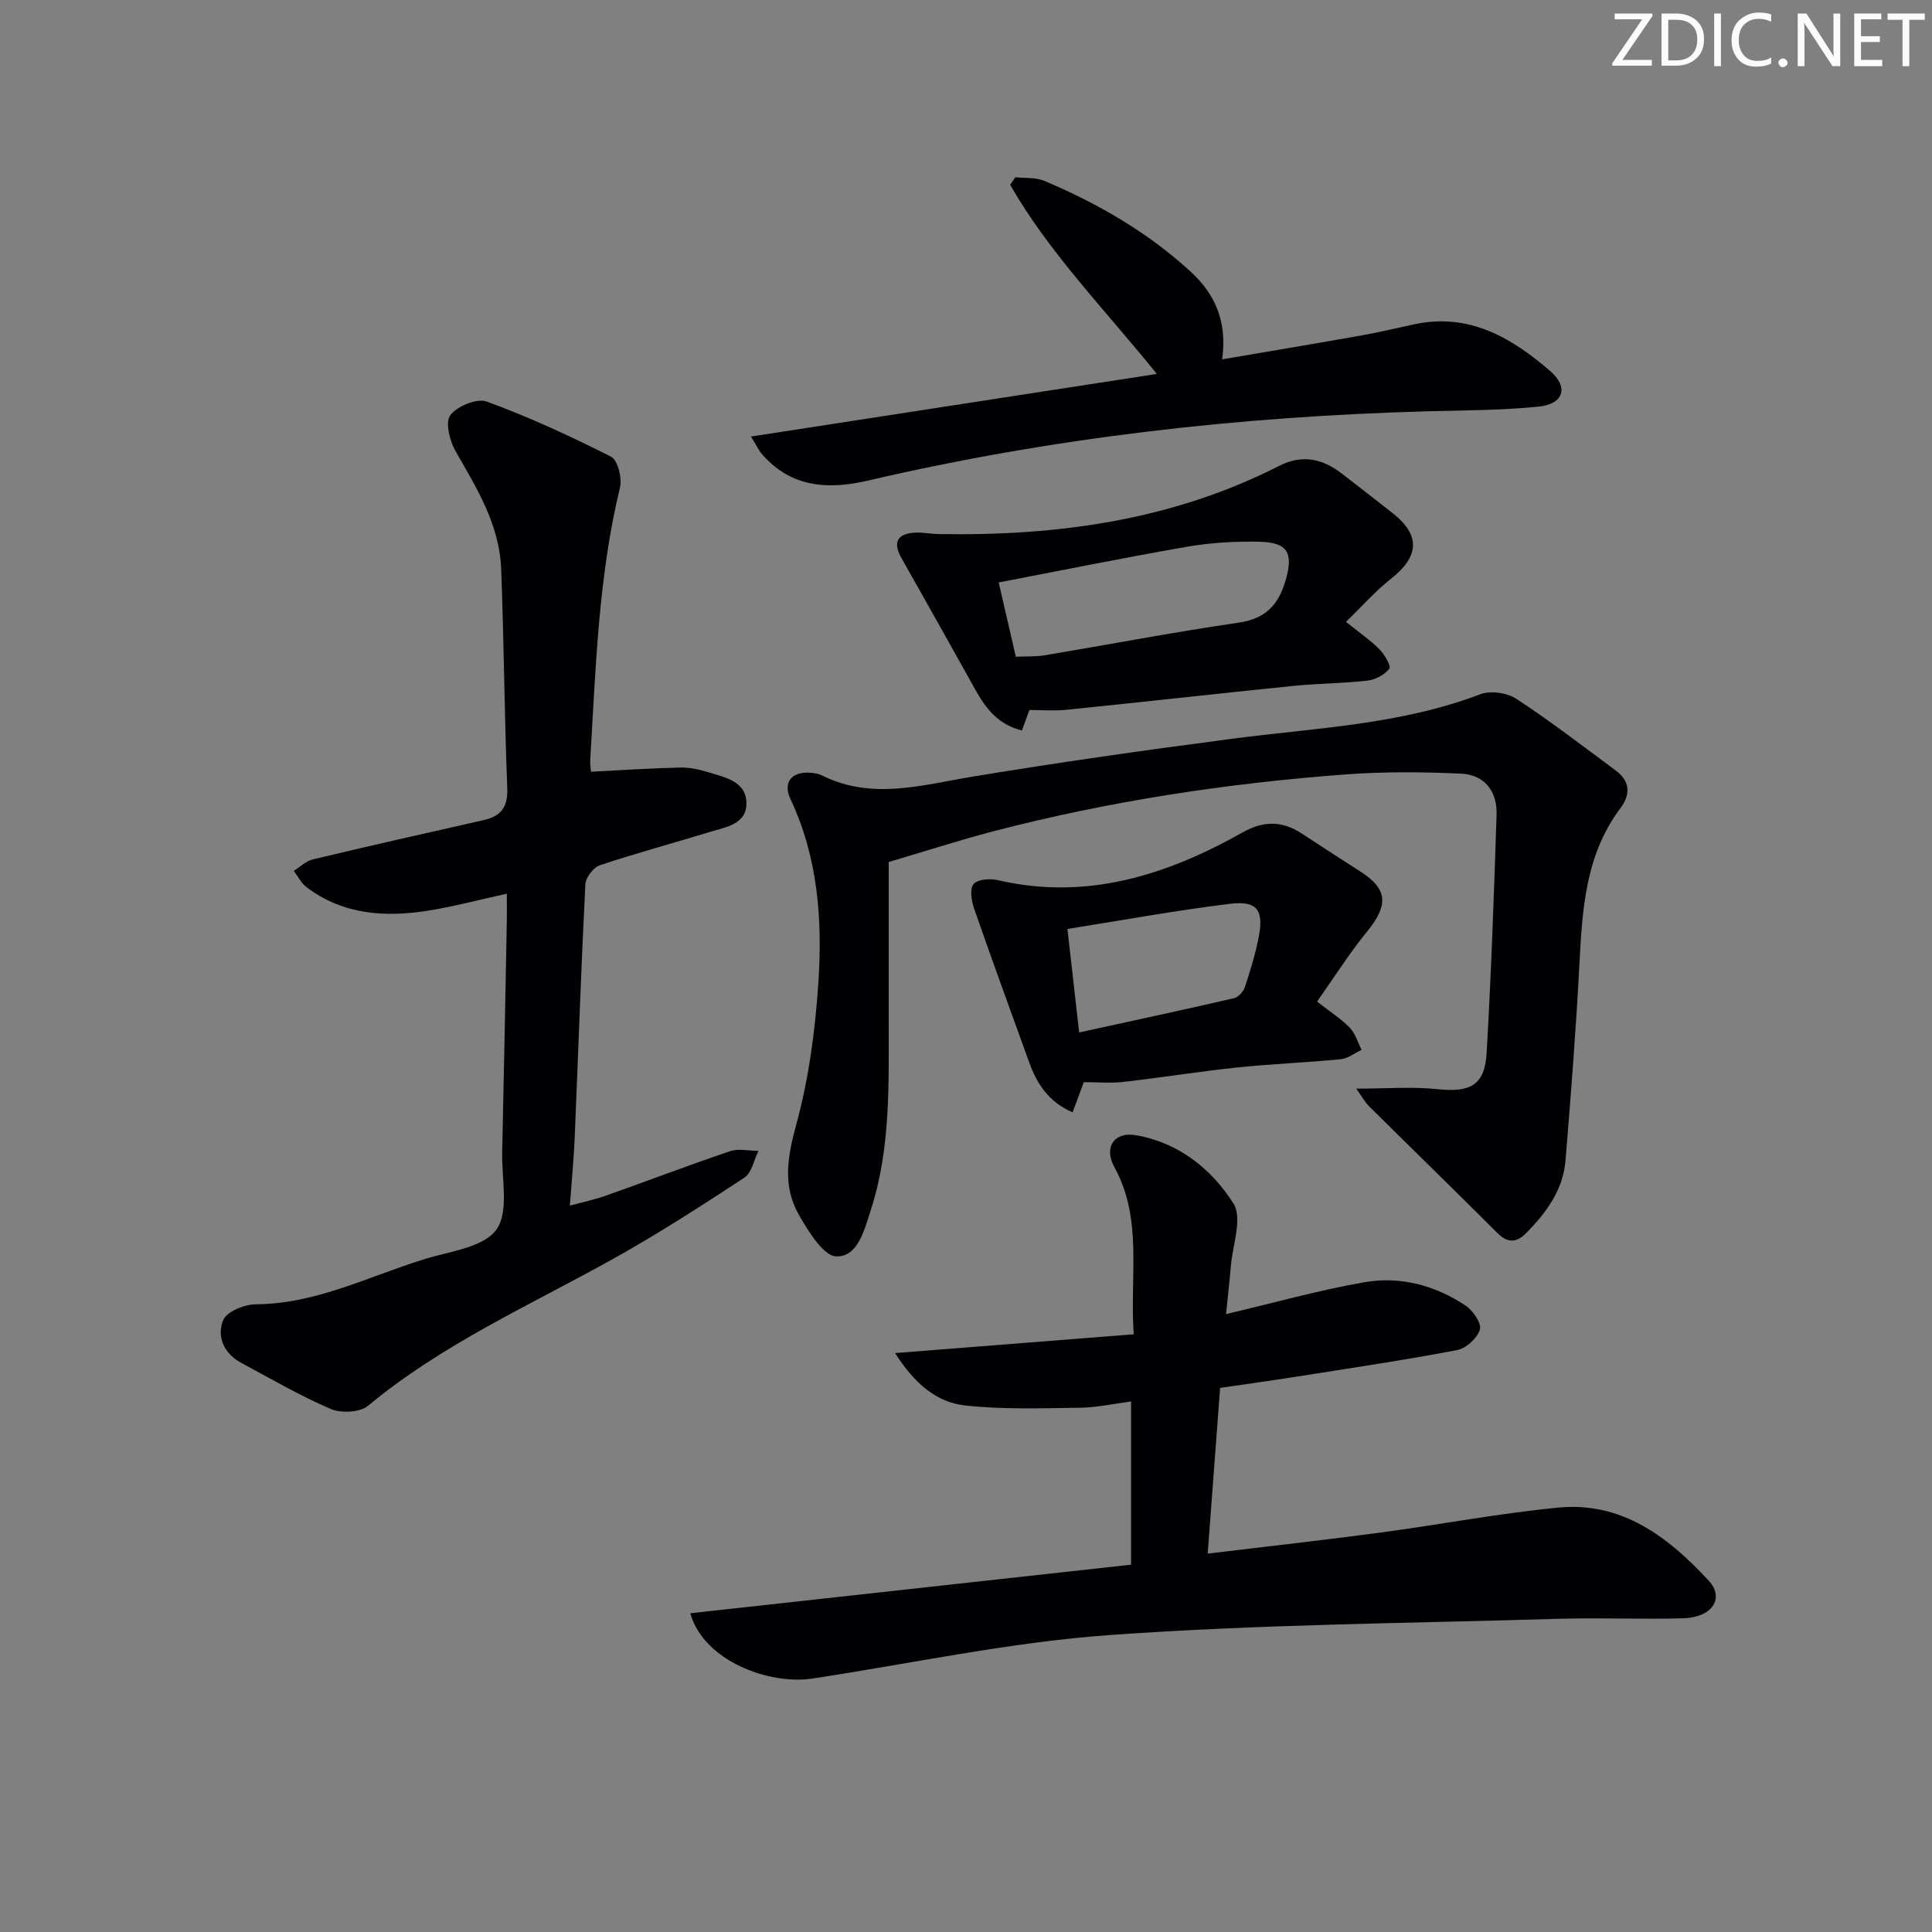 <svg enable-background="new 0 0 400 400" viewBox="0 0 400 400" xmlns="http://www.w3.org/2000/svg"><rect x="0" y="0" width="400" height="400" fill="#808080" stroke="none"/><g fill="#fafbfa"><path d="m342.2 3.2-6.3 9.2h6.1v1.2h-8.2v-.5l6.2-9.1h-5.7v-1.2h7.8v.4z"/><path d="m344 13.7v-10.9h3.1c1.6 0 3 .5 4.1 1.4 1.1 1 1.6 2.2 1.6 3.9s-.5 3-1.6 4-2.5 1.5-4.2 1.5h-3zm1.4-9.6v8.4h1.6c1.4 0 2.5-.4 3.2-1.1.8-.8 1.2-1.8 1.2-3.2s-.4-2.4-1.2-3.1-1.8-1-3.1-1z"/><path d="m356.3 2.8v10.9h-1.4v-10.9z"/><path d="m366.6 13.2c-.8.4-1.8.6-3 .6-1.6 0-2.8-.5-3.7-1.5s-1.4-2.3-1.4-3.9c0-1.7.5-3.2 1.6-4.2s2.4-1.6 4-1.6c1 0 1.9.1 2.6.4v1.5c-.8-.4-1.6-.6-2.6-.6-1.2 0-2.2.4-3 1.2s-1.1 1.9-1.1 3.3c0 1.3.4 2.3 1.1 3.1s1.6 1.1 2.8 1.1c1.1 0 2-.2 2.8-.7v1.3z"/><path d="m368.2 13c0-.3.1-.5.3-.6.2-.2.4-.3.6-.3.3 0 .5.1.7.3s.3.4.3.6-.1.5-.3.6c-.2.2-.4.3-.7.3s-.5-.1-.6-.3c-.2-.2-.3-.4-.3-.6z"/><path d="m381.1 13.7h-1.7l-5.5-8.4c-.2-.2-.3-.5-.4-.7 0 .2.1.8.1 1.5v7.6h-1.4v-10.9h1.8l5.3 8.3c.3.4.4.6.4.8 0-.3-.1-.8-.1-1.6v-7.5h1.4v10.9z"/><path d="m389.7 13.7h-5.8v-10.9h5.6v1.2h-4.2v3.5h3.9v1.2h-3.9v3.7h4.4z"/><path d="m398.4 4.1h-3.1v9.6h-1.4v-9.6h-3.1v-1.3h7.7v1.3z"/></g><path d="m142.91 334.01c30.43-3.35 60.66-6.69 91.27-10.06 0-11.24 0-22.13 0-33.79-3.64.47-7.15 1.26-10.66 1.3-7.93.1-15.92.39-23.76-.48-5.93-.66-10.48-4.6-14.44-10.84 16.77-1.32 32.79-2.58 49.4-3.89-.84-12.28 1.94-23.83-4.02-34.65-2.23-4.05-.02-7.34 4.45-6.57 8.85 1.51 15.72 7.01 20.23 14.16 1.91 3.03-.2 8.63-.56 13.06-.25 3.11-.62 6.2-.98 9.82 10.05-2.36 19.31-4.99 28.74-6.61 7.37-1.27 14.57.66 20.85 4.85 1.53 1.02 3.36 3.7 2.97 4.97-.55 1.78-2.87 3.89-4.75 4.25-11.08 2.1-22.25 3.76-33.39 5.52-5.07.8-10.16 1.49-15.65 2.3-.85 11.31-1.68 22.48-2.57 34.31 12.33-1.49 24-2.79 35.64-4.34 12.34-1.65 24.6-3.99 36.97-5.19 13.15-1.28 22.8 6.13 31.11 15.12 3.39 3.67.7 7.63-5.26 7.8-8.66.24-17.34-.15-25.99.11-30.93.93-61.92 1.14-92.76 3.36-20.64 1.48-41.06 5.9-61.58 9.01-8.89 1.34-22.45-3.59-25.26-13.52z" fill="#010104"/><path d="m122.37 159.78c6.28-.32 12.34-.73 18.4-.87 1.95-.05 3.99.39 5.87.97 3.45 1.07 7.82 1.86 7.9 6.36.08 4.4-4.24 4.99-7.51 5.99-7.6 2.33-15.29 4.39-22.83 6.91-1.34.45-2.94 2.54-3.01 3.95-.88 17.44-1.47 34.9-2.2 52.35-.19 4.46-.62 8.91-1 14.17 2.86-.78 5.18-1.26 7.39-2.04 8.6-3.05 17.14-6.31 25.78-9.23 1.76-.59 3.9-.07 5.87-.06-.94 1.89-1.39 4.54-2.91 5.54-9.02 5.91-18.09 11.77-27.51 17-17.13 9.53-35.14 17.54-50.41 30.23-1.68 1.39-5.57 1.58-7.72.66-6.39-2.74-12.45-6.27-18.59-9.58-3.57-1.93-5.07-5.49-3.67-8.83.74-1.77 4.39-3.24 6.74-3.26 12.53-.08 23.45-5.82 34.98-9.37 5.21-1.61 12.14-2.39 14.82-6.08 2.67-3.68 1.09-10.51 1.21-15.96.36-15.97.65-31.95.96-47.92.04-1.82 0-3.63 0-5.68-5.68 1.24-10.93 2.66-16.28 3.51-8.93 1.42-17.63.86-25.2-4.87-1.1-.83-1.76-2.23-2.63-3.37 1.31-.81 2.52-2.03 3.94-2.37 11.76-2.81 23.55-5.47 35.35-8.13 3.6-.81 5.07-2.66 4.91-6.61-.59-15.13-.68-30.29-1.26-45.42-.35-9.12-5.04-16.69-9.45-24.38-1.22-2.12-2.17-6.01-1.08-7.43 1.43-1.88 5.53-3.57 7.56-2.82 8.79 3.23 17.35 7.17 25.71 11.41 1.4.71 2.34 4.45 1.86 6.4-4.5 18.54-5.01 37.49-6.16 56.37-.06.98.13 1.96.17 2.46z" fill="#010104"/><path d="m184 178.47c0 10.7.01 21.82 0 32.95-.02 13.13.43 26.29-3.69 39.04-1.35 4.17-2.67 9.74-7.12 9.67-2.68-.04-5.81-5.18-7.77-8.58-3.43-5.95-2.4-12.03-.57-18.7 2.6-9.49 3.92-19.48 4.58-29.33.86-12.99-.04-25.93-5.77-38.07-1.65-3.5.28-5.78 4.19-5.46.82.07 1.69.23 2.41.59 10.36 5.12 20.66 1.94 31.12.21 17.85-2.95 35.78-5.49 53.72-7.84 17.27-2.26 34.79-2.89 51.37-9.21 2.11-.81 5.55-.32 7.47.94 7.08 4.64 13.8 9.82 20.61 14.87 2.97 2.2 3.07 4.94.94 7.78-7.21 9.59-7.89 20.82-8.48 32.19-.71 13.6-1.77 27.18-2.89 40.75-.5 6.09-3.97 10.81-8.15 15.03-2.01 2.03-3.83 2.1-5.95-.02-8.81-8.8-17.74-17.48-26.58-26.25-.88-.87-1.49-2.02-2.64-3.64 6.12 0 11.53-.44 16.83.11 6.74.71 9.77-.79 10.16-7.46.95-16.43 1.52-32.89 2.06-49.35.16-4.81-2.45-8.28-7.31-8.51-7.94-.37-15.95-.44-23.87.15-24.7 1.84-49.14 5.55-73.13 11.81-7.04 1.85-13.95 4.09-21.54 6.33z" fill="#010104"/><path d="m155.48 90.38c28.21-4.35 55.75-8.6 84.03-12.96-10.79-13.38-22.28-25.04-30.37-39.16.36-.52.71-1.04 1.07-1.56 2.01.22 4.2-.01 5.99.74 11.09 4.68 21.43 10.64 30.35 18.84 5.06 4.65 7.57 10.37 6.48 18.12 10.25-1.75 19.69-3.32 29.11-5 3.59-.64 7.15-1.51 10.72-2.27 11.29-2.4 20.11 2.78 28.09 9.69 3.89 3.36 2.78 6.83-2.36 7.36-7.58.78-15.24.77-22.87.97-39.1 1.06-77.79 5.44-115.92 14.33-8.23 1.92-15.9 1.54-21.96-5.36-.73-.81-1.19-1.86-2.36-3.74z" fill="#010104"/><path d="m278.67 128.75c2.88 2.32 5.09 3.81 6.93 5.68 1.06 1.08 2.46 3.48 2.05 4.01-.97 1.26-2.87 2.28-4.5 2.47-5.11.59-10.28.58-15.4 1.1-15.67 1.59-31.33 3.35-47 4.95-2.47.25-4.98.04-7.62.04-.53 1.45-1.01 2.76-1.55 4.23-4.91-1.19-7.46-4.52-9.61-8.37-5.08-9.11-10.18-18.22-15.32-27.3-1.61-2.85-1.29-4.84 2.26-5.24 1.76-.2 3.59.22 5.39.25 24.52.43 48.33-2.81 70.5-14.1 4.78-2.43 8.95-1.54 12.95 1.54 3.56 2.74 7.11 5.49 10.63 8.27 5.75 4.55 5.47 8.92-.37 13.53-3.31 2.61-6.12 5.82-9.34 8.94zm-68.35 7.22c2.31-.1 4.14 0 5.92-.29 13.39-2.24 26.73-4.8 40.16-6.76 5.55-.81 8.24-3.58 9.75-8.69 1.66-5.65.56-7.95-5.42-8.07-4.94-.11-9.98.18-14.84 1.02-12.96 2.24-25.86 4.87-39.12 7.41 1.21 5.25 2.32 10.06 3.55 15.38z" fill="#010104"/><path d="m272.69 207.36c2.97 2.33 5.11 3.68 6.79 5.45 1.14 1.2 1.64 3.01 2.43 4.54-1.44.68-2.83 1.8-4.32 1.95-7.1.7-14.24.96-21.34 1.7-7.91.83-15.78 2.1-23.68 3-2.62.3-5.29.05-8.18.05-.74 1.98-1.45 3.91-2.32 6.25-4.95-2.15-7.38-5.89-8.99-10.35-3.83-10.59-7.69-21.17-11.39-31.81-.55-1.59-.96-4.06-.14-5.08.81-1 3.39-1.22 4.98-.85 18.44 4.3 34.98-1 50.78-9.89 4.27-2.41 8.14-2.39 12.14.21 4.04 2.63 8.07 5.28 12.14 7.87 5.76 3.67 5.95 6.97 1.4 12.53-3.63 4.44-6.7 9.34-10.3 14.43zm-49.26 6.4c11.1-2.43 21.59-4.68 32.04-7.09.9-.21 1.95-1.35 2.26-2.28 1.14-3.46 2.23-6.96 2.9-10.54 1.03-5.44-.39-7.41-5.94-6.73-11.11 1.35-22.14 3.38-33.69 5.21.8 7.08 1.54 13.61 2.43 21.43z" fill="#010104"/></svg>
